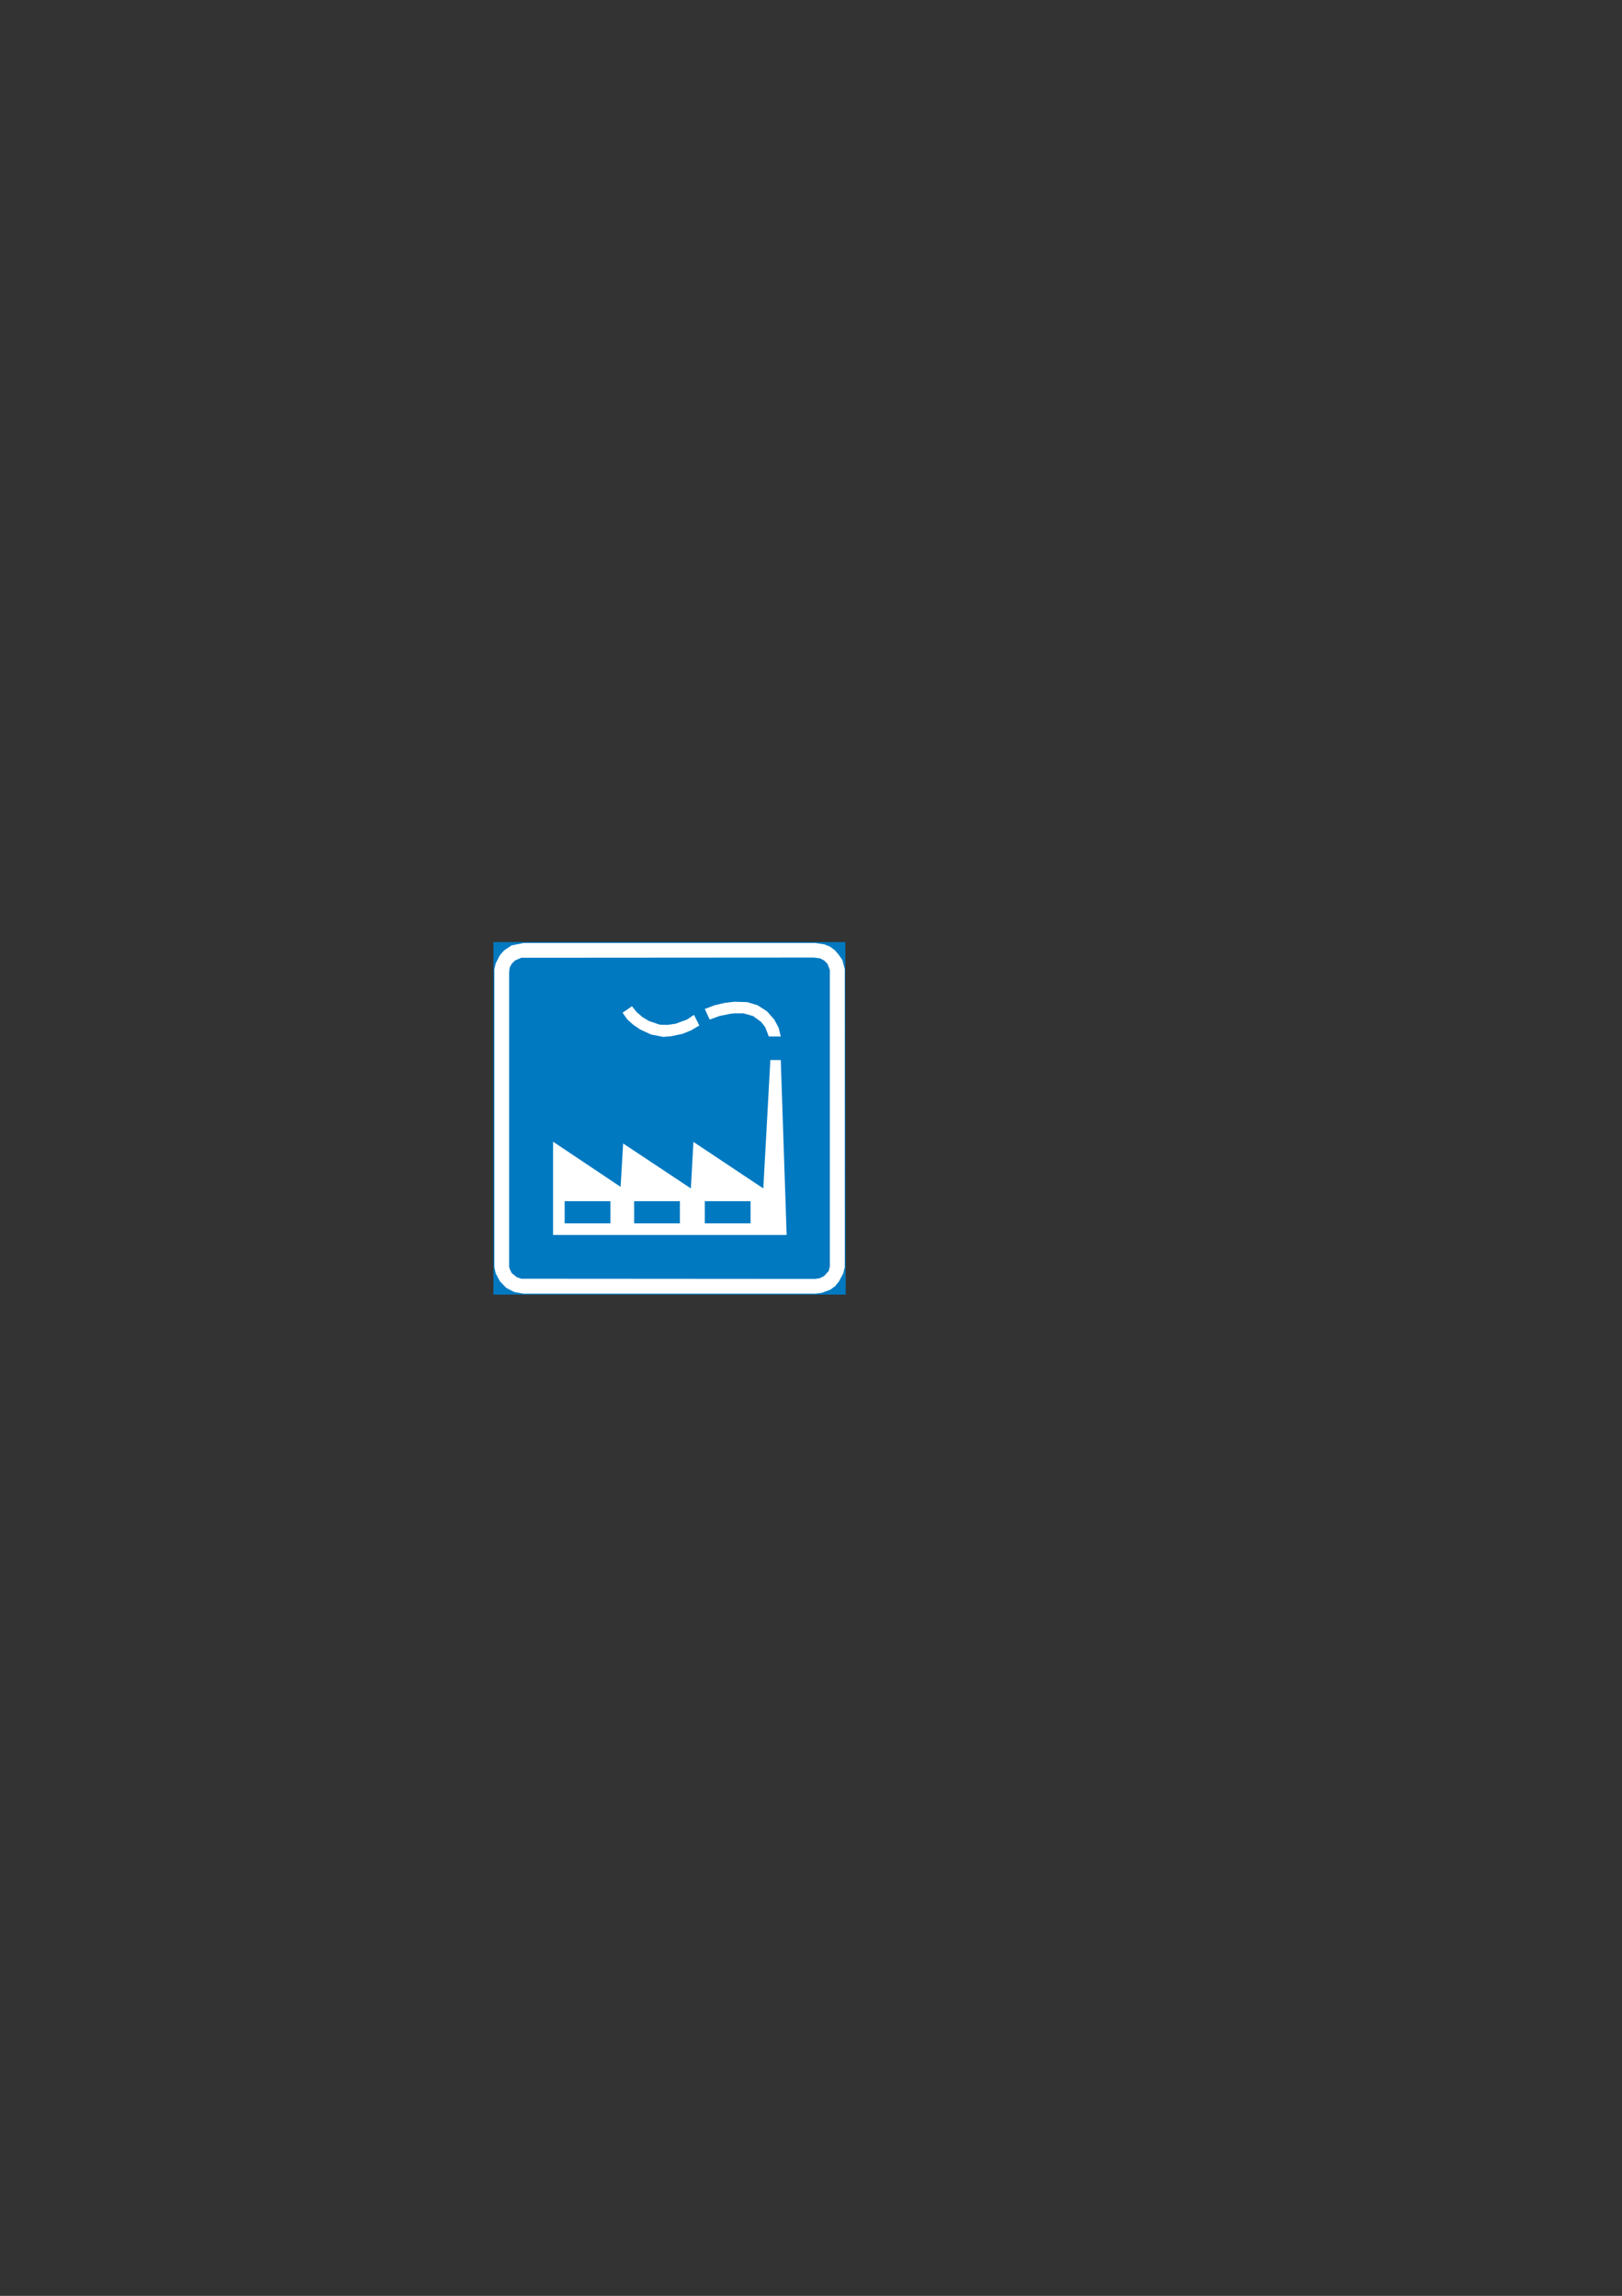 <?xml version="1.0" encoding="iso-8859-1"?>
<!-- Generator: Adobe Illustrator 15.1.0, SVG Export Plug-In . SVG Version: 6.00 Build 0)  -->
<!DOCTYPE svg PUBLIC "-//W3C//DTD SVG 1.1//EN" "http://www.w3.org/Graphics/SVG/1.1/DTD/svg11.dtd">
<svg version="1.1" xmlns="http://www.w3.org/2000/svg" xmlns:xlink="http://www.w3.org/1999/xlink" x="0px" y="0px" width="595px"
	 height="842px" viewBox="0 0 595 842" style="enable-background:new 0 0 595 842;" xml:space="preserve">
<rect x="0" y="0" width="595" height="842" fill="#333333" stroke="none"/>
<g id="Kuvataso_1">
</g>
<g id="_x30_">
</g>
<g id="HATSIN">
	<g>
		
			<polygon style="fill-rule:evenodd;clip-rule:evenodd;fill:#0079C1;stroke:#0079C1;stroke-width:0.707;stroke-miterlimit:10;" points="
			181.36,345.848 309.736,345.848 309.88,474.44 181.36,474.44 		"/>
		<polygon style="fill-rule:evenodd;clip-rule:evenodd;fill:#FFFFFF;" points="181.36,355.424 181.864,353.264 183.376,350.312 
			184.888,348.584 187.696,346.712 192.088,345.848 299.152,345.848 302.464,346.352 304.552,347.216 306.352,348.584 
			307.792,350.312 309.016,352.112 309.88,355.424 309.88,464.792 309.304,467.024 307.792,469.904 306.352,471.704 304.552,473 
			301.384,474.152 299.152,474.44 192.088,474.44 188.704,473.864 185.752,472.352 183.376,469.904 181.864,467.024 181.36,464.792 
					"/>
		<polygon style="fill-rule:evenodd;clip-rule:evenodd;fill:#0079C1;" points="186.76,356.648 186.976,354.848 187.696,353.48 
			188.92,352.256 191.224,351.248 298.576,351.176 300.808,351.464 302.32,352.256 303.544,353.48 304.408,355.712 304.408,464.504 
			303.976,466.16 302.32,467.96 300.808,468.752 299.152,469.04 191.224,468.968 189.568,468.392 187.696,466.88 186.976,465.368 
			186.76,464.504 		"/>
		<polygon style="fill-rule:evenodd;clip-rule:evenodd;fill:#FFFFFF;" points="202.888,452.912 288.568,452.912 286.408,388.76 
			282.592,388.76 280,435.848 254.368,418.784 253.432,435.848 228.592,419.36 227.656,435.272 202.888,418.712 		"/>
		<rect x="207.136" y="440.528" style="fill-rule:evenodd;clip-rule:evenodd;fill:#0079C1;" width="16.776" height="8.136"/>
		<rect x="232.624" y="440.528" style="fill-rule:evenodd;clip-rule:evenodd;fill:#0079C1;" width="16.776" height="8.136"/>
		<rect x="258.544" y="440.528" style="fill-rule:evenodd;clip-rule:evenodd;fill:#0079C1;" width="16.776" height="8.136"/>
		<polygon style="fill-rule:evenodd;clip-rule:evenodd;fill:#FFFFFF;" points="228.376,371.408 230.104,373.856 232.264,375.8 
			234.784,377.528 238.816,379.4 243.28,380.264 246.088,380.048 250.264,379.184 253.504,377.888 256.528,376.088 254.584,372.2 
			251.992,373.928 247.816,375.44 244.936,375.872 242.056,375.8 238.168,374.504 235.72,373.064 233.56,371.192 231.832,369.032 		
			"/>
		<polygon style="fill-rule:evenodd;clip-rule:evenodd;fill:#FFFFFF;" points="260.344,373.928 263.872,372.632 267.688,371.84 
			269.488,371.624 272.656,371.624 276.256,372.632 279.208,374.792 280.72,376.736 282.016,380.12 286.408,380.12 285.616,376.88 
			284.032,373.928 281.368,370.904 277.912,368.672 274.096,367.52 269.488,367.376 265.816,367.808 262.144,368.672 
			258.544,370.04 		"/>
	</g>
</g>
</svg>
